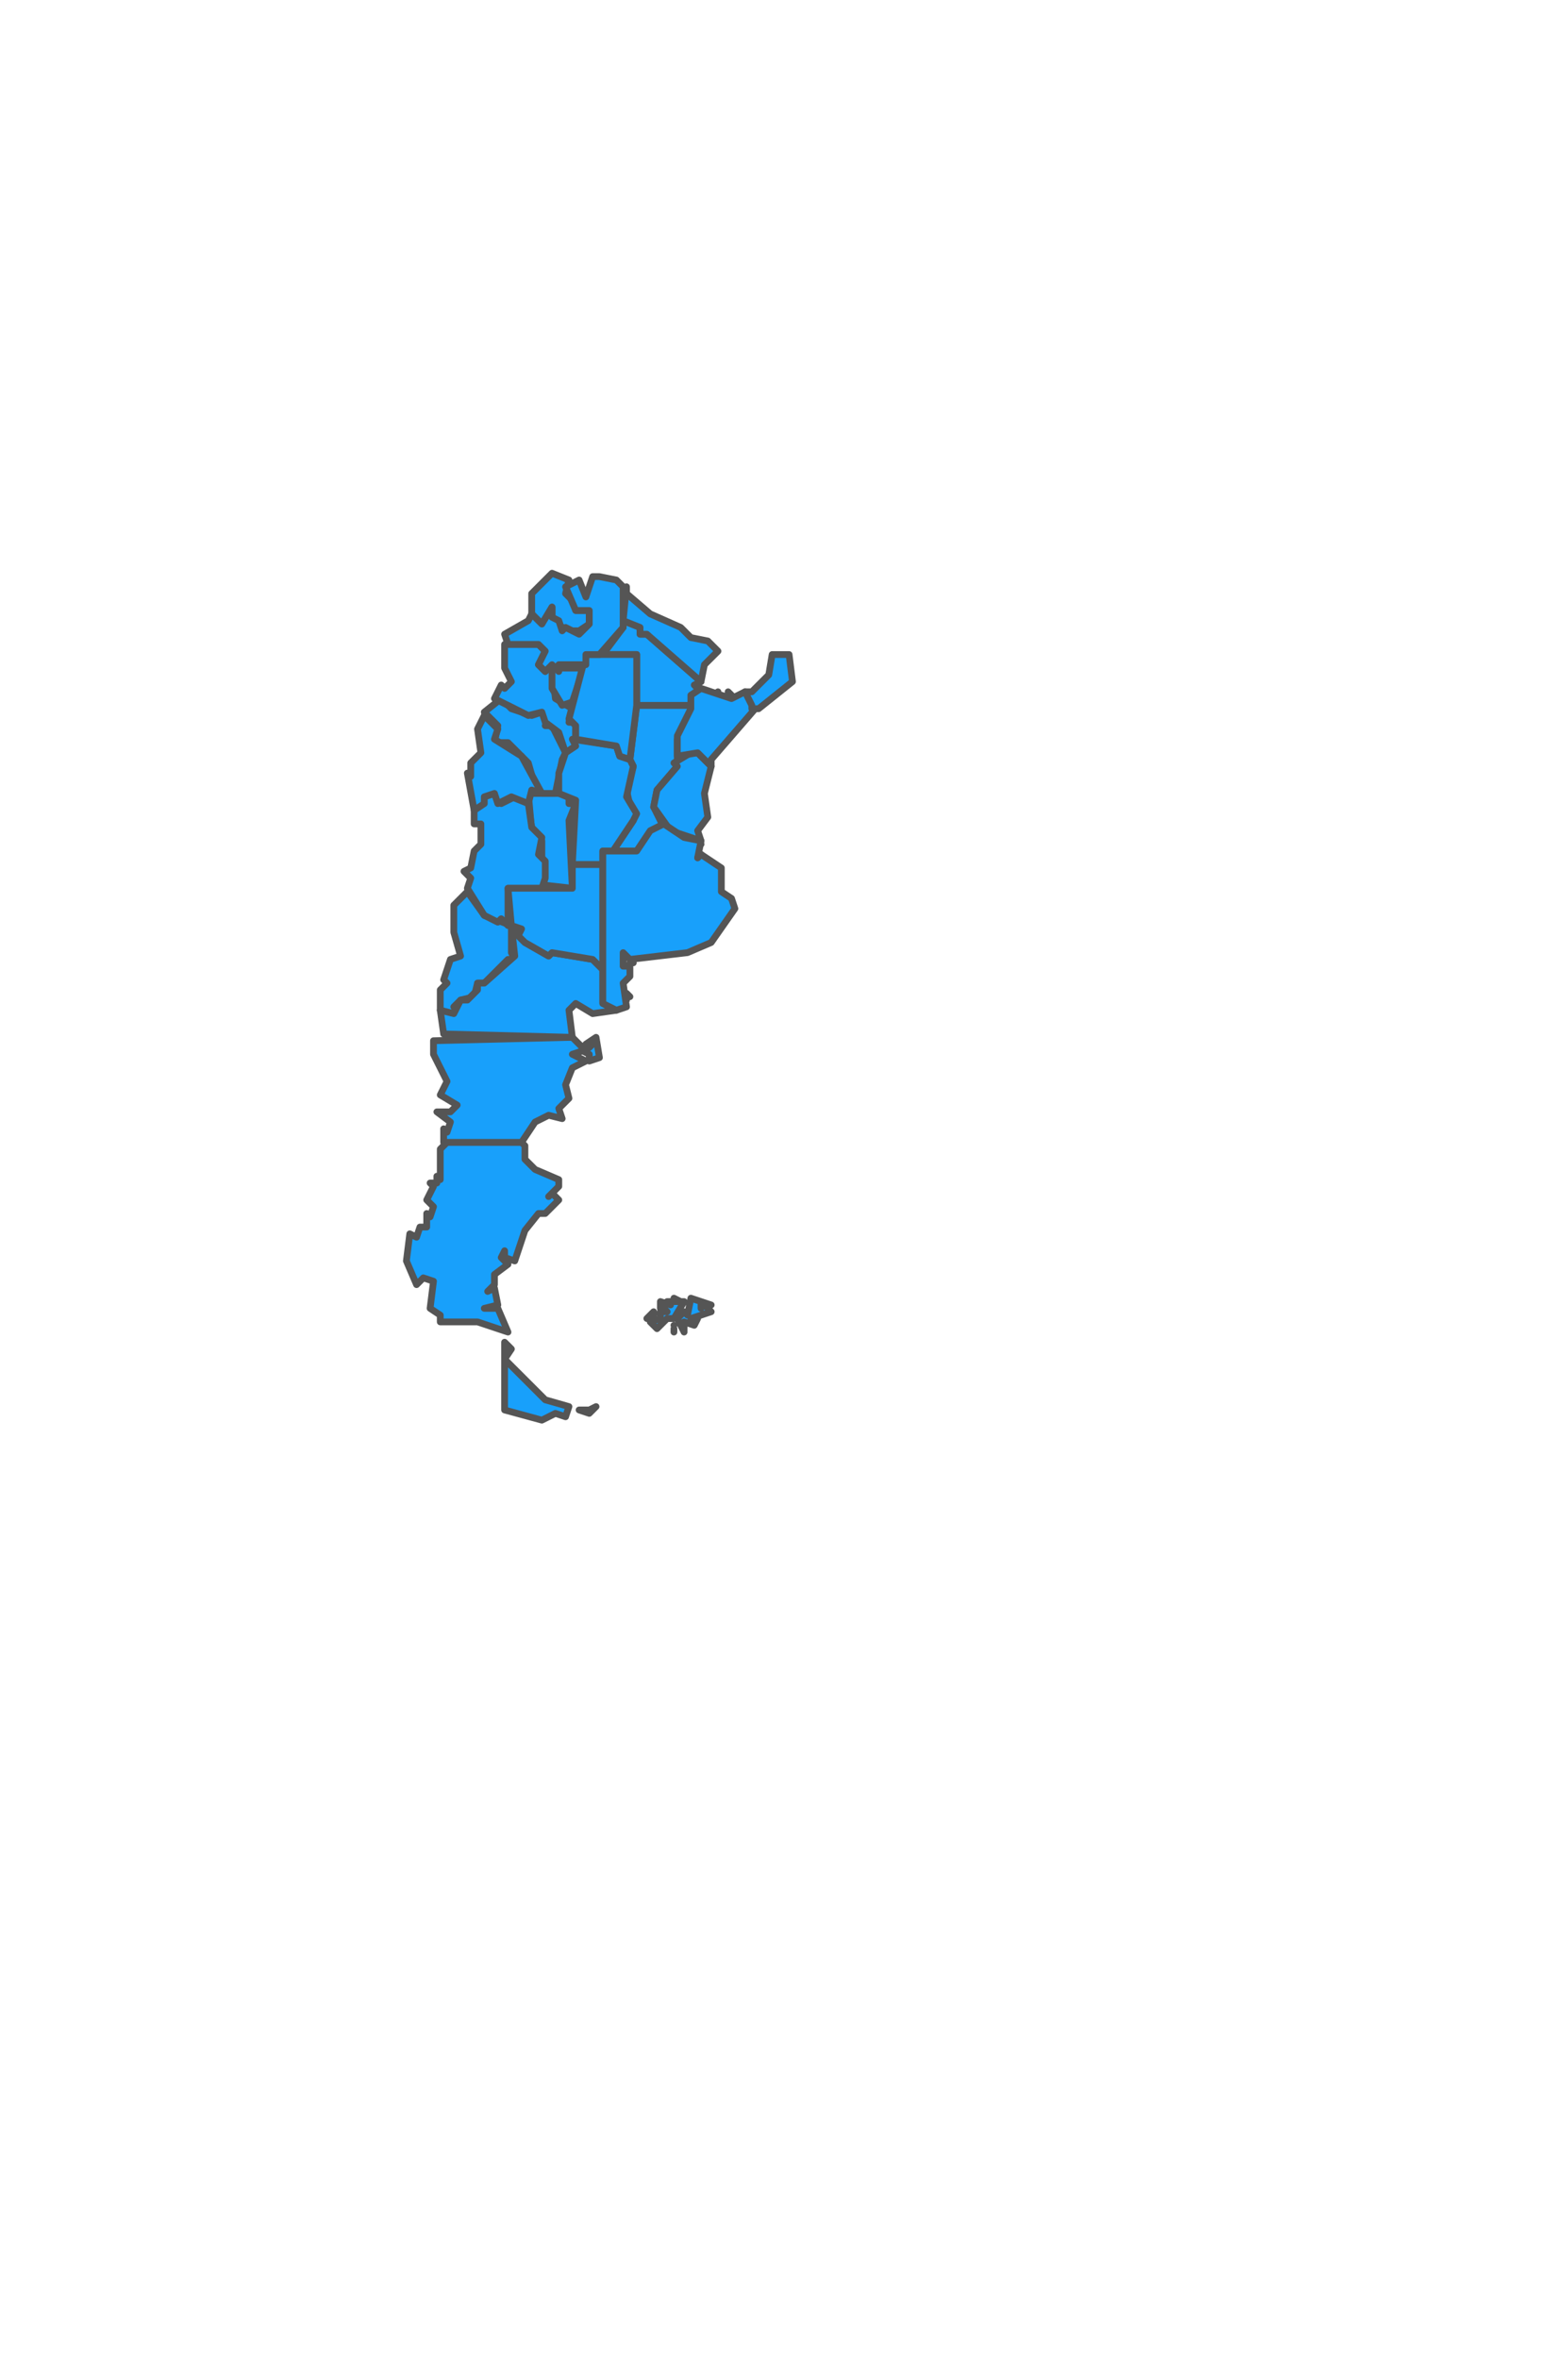   <svg width="1083" height="1629" viewBox="305 275 463 696">
        <g>
            <path class="leaflet-interactive" stroke="#555" stroke-opacity="1" stroke-width="2" stroke-linecap="round" stroke-linejoin="round" fill="#18a0fb" fill-opacity="1" fill-rule="evenodd" d="M498 662L496 664L498 663zM454 671L454 691L465 694L469 692L472 693L473 690L466 688L454 676L456 673zM507 665L510 666L511 664L509 664L515 662L513 660L515 660L512 659L512 661L512 659L509 658L508 663L507 662L505 664L507 668L507 665zM502 659L503 660L500 659L500 661L502 662L501 661L500 662L502 662L500 662L500 664L497 665L499 667L502 664L504 664L507 659L503 659zM478 691L476 691L479 692L481 690L479 691zM504 658L506 659L504 658zM504 666L504 666zM504 667L504 668zM589 0z   " aria-describedby="leaflet-tooltip-835"></path>
            <path class="leaflet-interactive" stroke="#555" stroke-opacity="1" stroke-width="2" stroke-linecap="round" stroke-linejoin="round" fill="#18a0fb" fill-opacity="1" fill-rule="evenodd" d="M456 556L456 548L448 545L443 538L439 542L439 550L441 557L438 558L436 564L437 565L435 567L435 573L438 574L440 573L439 572L441 570L445 569L446 565L448 565L455 558L457 558L456 556z" aria-describedby="leaflet-tooltip-997"></path>
            <path class="leaflet-interactive" stroke="#555" stroke-opacity="1" stroke-width="2" stroke-linecap="round" stroke-linejoin="round" fill="#18a0fb" fill-opacity="1" fill-rule="evenodd" d="M465 509L461 509L462 520L465 523L465 536L474 537L473 517L475 512L473 512L473 510L471 509L465 509z" aria-describedby="leaflet-tooltip-793"></path>
            <path class="leaflet-interactive" stroke="#555" stroke-opacity="1" stroke-width="2" stroke-linecap="round" stroke-linejoin="round" fill="#18a0fb" fill-opacity="1" fill-rule="evenodd" d="M509 483L493 483L491 499L492 501L490 508L492 517L486 526L493 526L498 520L501 519L498 513L499 508L505 501L505 493L509 484z" aria-describedby="leaflet-tooltip-816"></path>
            <path class="leaflet-interactive" stroke="#555" stroke-opacity="1" stroke-width="2" stroke-linecap="round" stroke-linejoin="round" fill="#18a0fb" fill-opacity="1" fill-rule="evenodd" d="M472 497L468 489L466 489L467 488L465 485L462 486L456 484L453 481L448 485L452 489L451 494L455 494L461 500L463 507L465 509L469 509L471 499z" aria-describedby="leaflet-tooltip-844"></path>
            <path class="leaflet-interactive" stroke="#555" stroke-opacity="1" stroke-width="2" stroke-linecap="round" stroke-linejoin="round" fill="#18a0fb" fill-opacity="1" fill-rule="evenodd" d="M468 472L467 471L466 473L464 471L466 467L464 465L454 465L454 472L456 476L454 478L453 477L451 481L461 486L465 485L466 488L470 491L472 497L475 495L475 488L473 488L474 484L469 481L468 472z" aria-describedby="leaflet-tooltip-845"></path>
            <path class="leaflet-interactive" stroke="#555" stroke-opacity="1" stroke-width="2" stroke-linecap="round" stroke-linejoin="round" fill="#18a0fb" fill-opacity="1" fill-rule="evenodd" d="M477 472L468 472L468 478L471 483L474 482L477 473z" aria-describedby="leaflet-tooltip-815"></path>
            <path class="leaflet-interactive" stroke="#555" stroke-opacity="1" stroke-width="2" stroke-linecap="round" stroke-linejoin="round" fill="#18a0fb" fill-opacity="1" fill-rule="evenodd" d="M512 476L496 462L494 462L494 460L489 458L489 460L483 468L493 468L493 483L509 483L511 478L510 477L512 476z" aria-describedby="leaflet-tooltip-842"></path>
            <path class="leaflet-interactive" stroke="#555" stroke-opacity="1" stroke-width="2" stroke-linecap="round" stroke-linejoin="round" fill="#18a0fb" fill-opacity="1" fill-rule="evenodd" d="M512 476L513 471L517 467L514 464L509 463L506 460L497 456L490 450L490 448L489 458L494 460L494 462L496 462L512 476z" aria-describedby="leaflet-tooltip-841"></path>
            <path class="leaflet-interactive" stroke="#555" stroke-opacity="1" stroke-width="2" stroke-linecap="round" stroke-linejoin="round" fill="#18a0fb" fill-opacity="1" fill-rule="evenodd" d="M459 612L437 612L435 614L435 623L434 622L434 624L432 624L433 625L431 629L433 631L432 634L431 633L431 637L429 637L428 640L426 639L425 647L428 654L430 652L433 653L432 661L435 663L435 665L446 665L455 668L452 661L448 661L452 660L451 655L449 656L451 654L451 651L455 648L453 646L454 644L454 646L457 647L460 638L464 633L466 633L470 629L468 627L467 628L470 625L470 623L463 620L460 617L460 613z" aria-describedby="leaflet-tooltip-843"></path>
            <path class="leaflet-interactive" stroke="#555" stroke-opacity="1" stroke-width="2" stroke-linecap="round" stroke-linejoin="round" fill="#18a0fb" fill-opacity="1" fill-rule="evenodd" d="M474 581L433 582L433 586L437 594L435 598L440 601L438 603L434 603L438 606L437 609L436 608L436 612L459 612L463 606L467 604L471 605L470 602L473 599L472 595L474 590L478 588L474 586L477 585L479 586L479 588L482 587L481 581L478 583L480 583L479 584L477 584L474 581z" aria-describedby="leaflet-tooltip-790"></path>
            <path class="leaflet-interactive" stroke="#555" stroke-opacity="1" stroke-width="2" stroke-linecap="round" stroke-linejoin="round" fill="#18a0fb" fill-opacity="1" fill-rule="evenodd" d="M461 512L457 510L453 512L451 509L448 510L445 514L445 518L447 518L447 524L445 526L444 531L442 532L444 534L443 537L448 545L452 547L453 546L455 548L455 537L465 537L466 534L466 529L464 527L465 522L462 519L461 512z" aria-describedby="leaflet-tooltip-783"></path>
            <path class="leaflet-interactive" stroke="#555" stroke-opacity="1" stroke-width="2" stroke-linecap="round" stroke-linejoin="round" fill="#18a0fb" fill-opacity="1" fill-rule="evenodd" d="M491 499L488 498L487 495L474 493L475 495L472 497L470 503L470 509L475 511L474 530L483 530L483 526L486 526L492 517L493 515L490 510L492 501z" aria-describedby="leaflet-tooltip-788"></path>
            <path class="leaflet-interactive" stroke="#555" stroke-opacity="1" stroke-width="2" stroke-linecap="round" stroke-linejoin="round" fill="#18a0fb" fill-opacity="1" fill-rule="evenodd" d="M512 523L511 520L514 516L513 509L515 501L511 497L509 497L504 500L505 501L499 508L498 513L503 520L512 523z" aria-describedby="leaflet-tooltip-839"></path>
            <path class="leaflet-interactive" stroke="#555" stroke-opacity="1" stroke-width="2" stroke-linecap="round" stroke-linejoin="round" fill="#18a0fb" fill-opacity="1" fill-rule="evenodd" d="M448 486L446 490L447 497L444 500L444 504L443 503L445 514L448 512L448 510L451 509L452 512L456 510L461 512L462 508L465 509L459 498L451 493L452 490L448 486z" aria-describedby="leaflet-tooltip-836"></path>
            <path class="leaflet-interactive" stroke="#555" stroke-opacity="1" stroke-width="2" stroke-linecap="round" stroke-linejoin="round" fill="#18a0fb" fill-opacity="1" fill-rule="evenodd" d="M473 446L468 444L462 450L462 456L465 459L468 454L468 457L472 461L476 461L479 459L479 455L475 455L475 453L472 450L473 446z" aria-describedby="leaflet-tooltip-936"></path>
            <path class="leaflet-interactive" stroke="#555" stroke-opacity="1" stroke-width="2" stroke-linecap="round" stroke-linejoin="round" fill="#18a0fb" fill-opacity="1" fill-rule="evenodd" d="M493 483L493 468L478 468L473 487L475 489L475 493L487 495L488 498L491 499z" aria-describedby="leaflet-tooltip-837"></path>
            <path class="leaflet-interactive" stroke="#555" stroke-opacity="1" stroke-width="2" stroke-linecap="round" stroke-linejoin="round" fill="#18a0fb" fill-opacity="1" fill-rule="evenodd" d="M458 548L456 548L457 557L448 565L446 565L446 567L443 570L441 570L439 574L435 573L436 580L474 581L473 573L475 571L480 574L487 573L483 571L483 561L480 558L468 556L467 557L460 553L458 551L458 548z" aria-describedby="leaflet-tooltip-791"></path>
            <path class="leaflet-interactive" stroke="#555" stroke-opacity="1" stroke-width="2" stroke-linecap="round" stroke-linejoin="round" fill="#18a0fb" fill-opacity="1" fill-rule="evenodd" d="M525 479L521 481L512 478L509 480L509 484L505 492L505 498L511 497L515 501L515 499L528 484L525 479zM520 479L521 480L520 479zM517 479L517 479zM521 480L521 480zM520 480L520 480z" aria-describedby="leaflet-tooltip-838"></path>
            <path class="leaflet-interactive" stroke="#555" stroke-opacity="1" stroke-width="2" stroke-linecap="round" stroke-linejoin="round" fill="#18a0fb" fill-opacity="1" fill-rule="evenodd" d="M527 484L529 484L539 476L538 468L533 468L532 474L527 479L525 479L527 483z" aria-describedby="leaflet-tooltip-840"></path>
            <path class="leaflet-interactive" stroke="#555" stroke-opacity="1" stroke-width="2" stroke-linecap="round" stroke-linejoin="round" fill="#18a0fb" fill-opacity="1" fill-rule="evenodd" d="M489 448L487 446L482 445L480 445L478 451L476 446L472 448L475 455L479 455L479 459L476 462L472 460L471 461L470 458L468 457L468 454L465 459L462 456L461 458L454 462L455 465L464 465L466 467L464 471L466 473L468 471L470 473L470 471L478 471L478 468L482 468L489 460z" aria-describedby="leaflet-tooltip-814"></path>
            <path class="leaflet-interactive" stroke="#555" stroke-opacity="1" stroke-width="2" stroke-linecap="round" stroke-linejoin="round" fill="#18a0fb" fill-opacity="1" fill-rule="evenodd" d="M483 530L474 530L474 537L455 537L456 548L459 549L458 551L460 553L467 557L468 556L480 558L483 561z" aria-describedby="leaflet-tooltip-792"></path>
            <path class="leaflet-interactive" stroke="#555" stroke-opacity="1" stroke-width="2" stroke-linecap="round" stroke-linejoin="round" fill="#18a0fb" fill-opacity="1" fill-rule="evenodd" d="M512 523L507 522L501 518L497 520L493 526L483 526L483 571L487 573L490 572L489 565L491 563L491 560L489 560L489 556L491 558L508 556L515 553L522 543L521 540L518 538L518 531L512 527L511 528L512 523zM491 559L492 559zM491 558L491 558zM490 568L491 569zM491 559L491 559zM490 569L490 570zM512 524L512 524z" aria-describedby="leaflet-tooltip-789"></path>
            <path class="leaflet-interactive" stroke="#555" stroke-opacity="1" stroke-width="2" stroke-linecap="round" stroke-linejoin="round" fill="#18a0fb" fill-opacity="1" fill-rule="evenodd" d="M512 527L511 528L512 527z" aria-describedby="leaflet-tooltip-846"></path>
        </g>
    </svg>